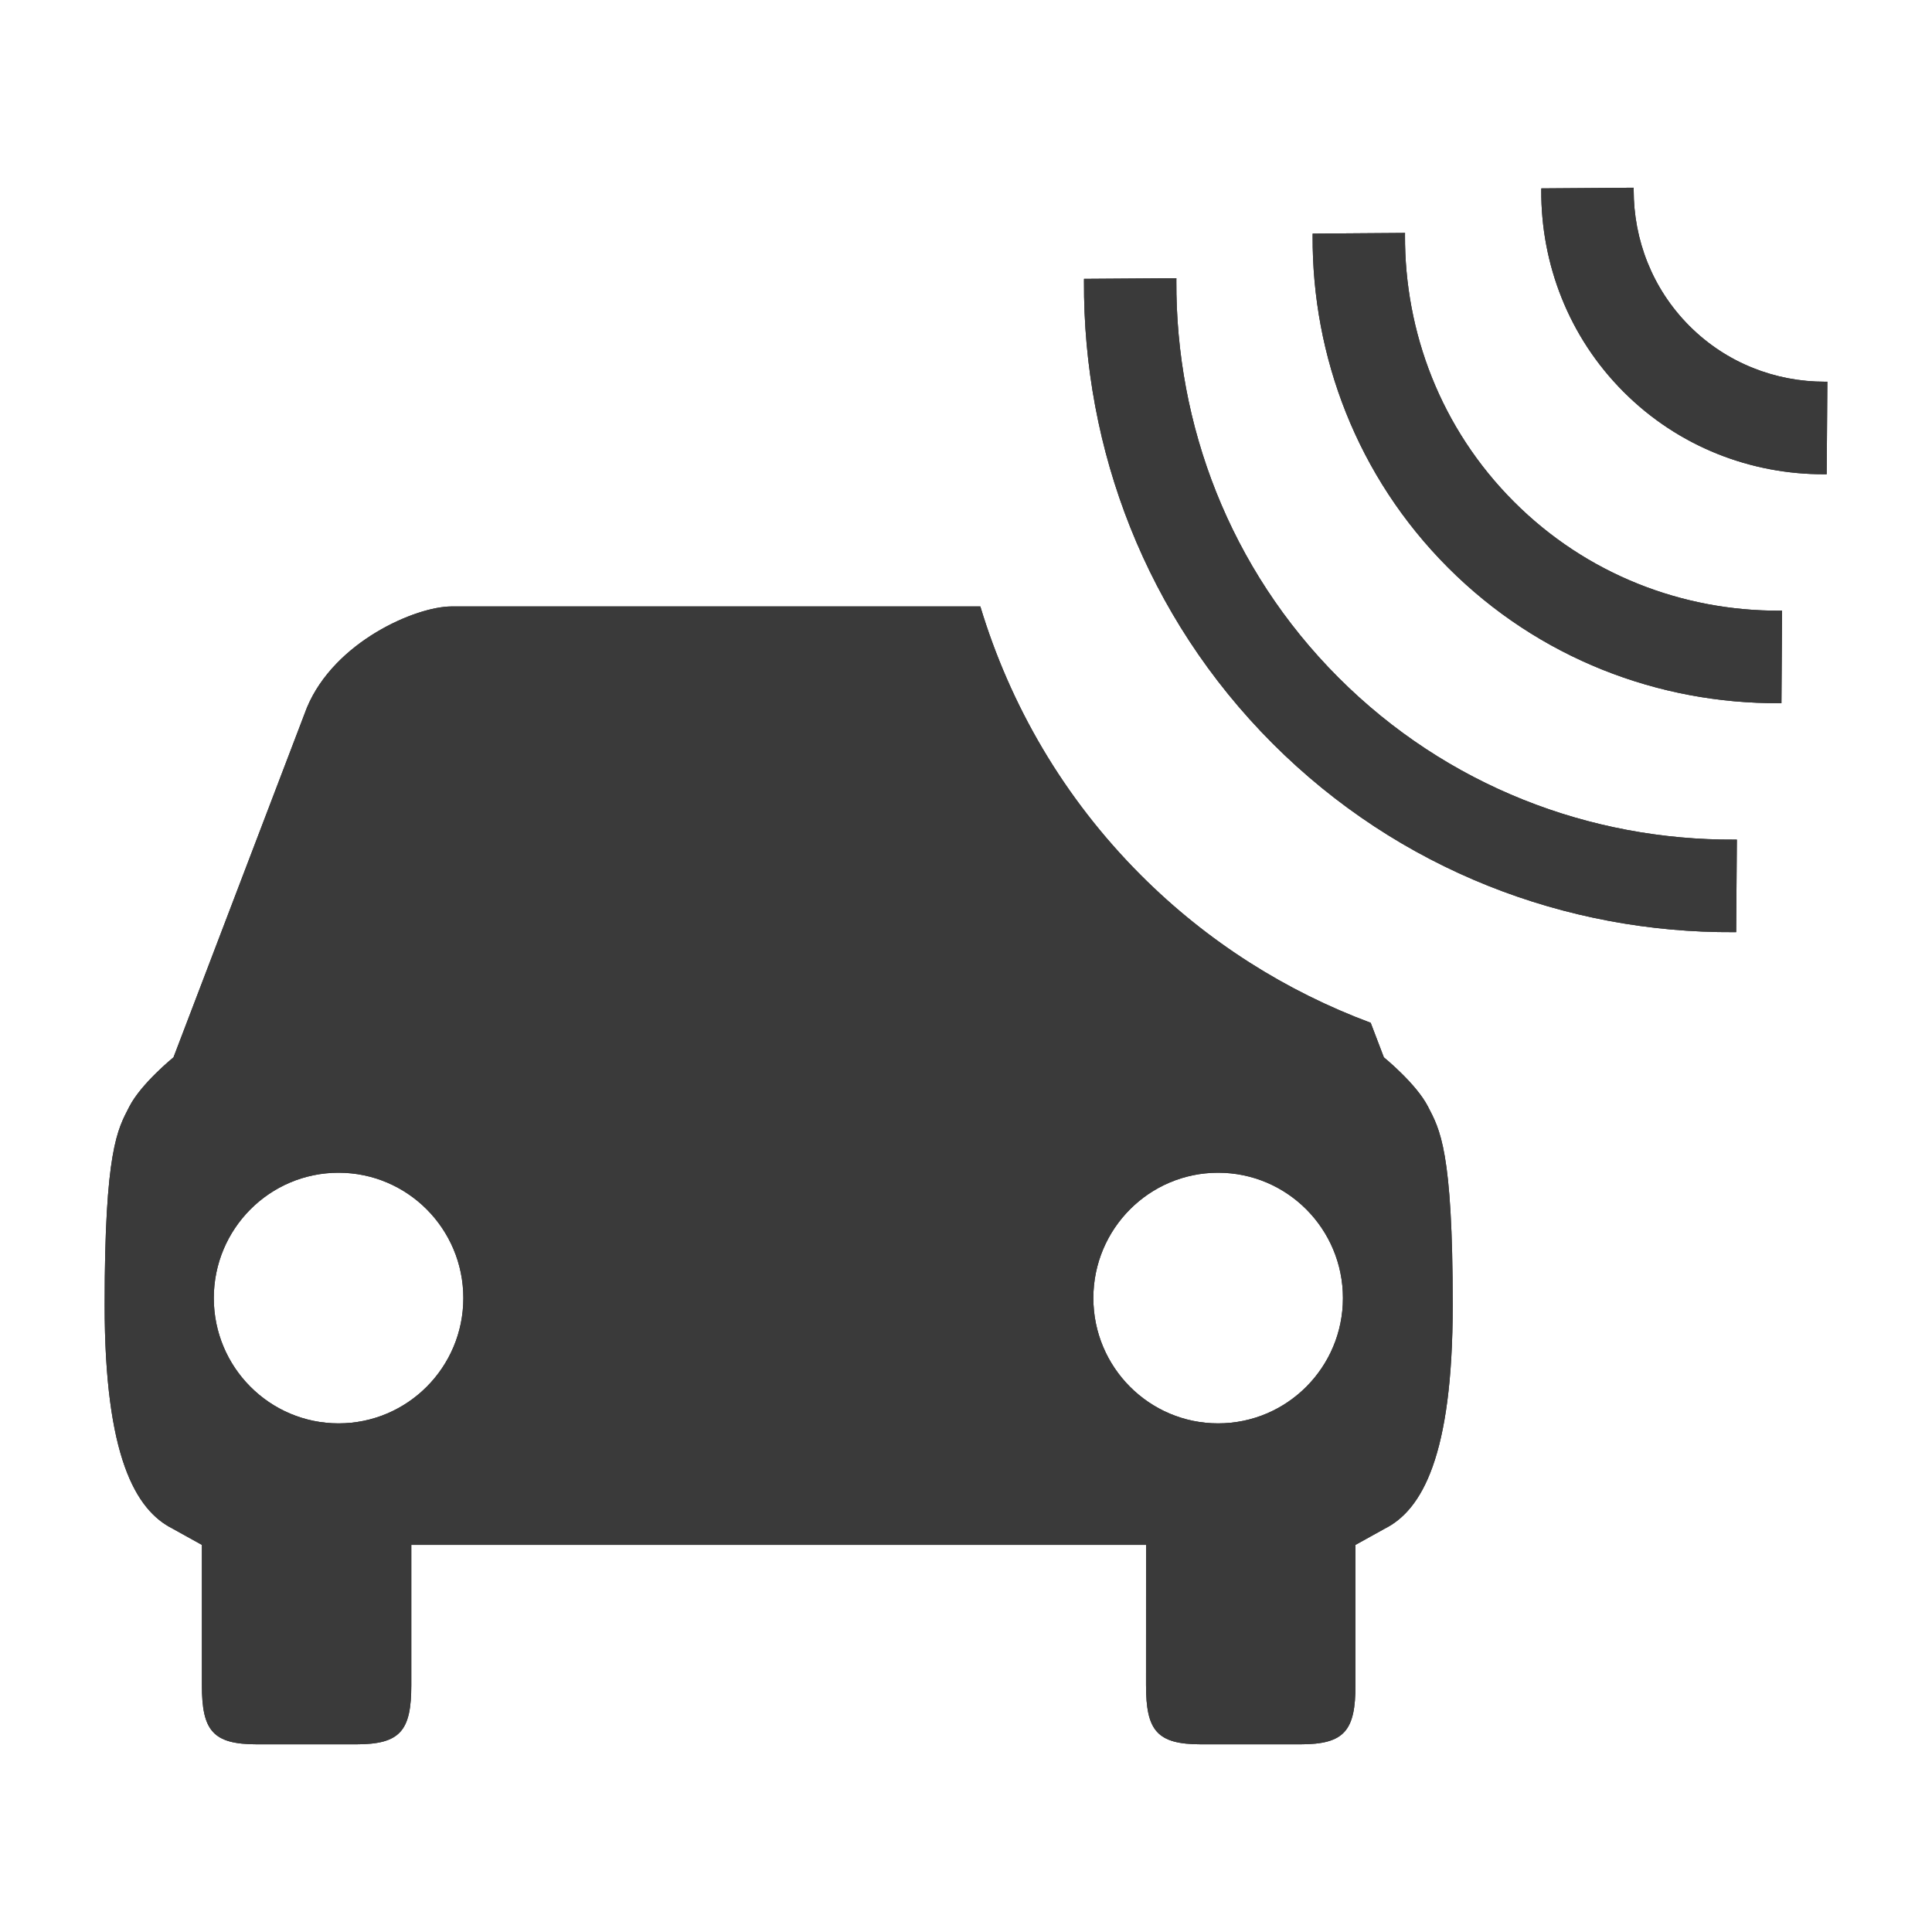 <?xml version="1.0" encoding="iso-8859-1"?>
<!-- Generator: Adobe Illustrator 17.1.0, SVG Export Plug-In . SVG Version: 6.00 Build 0)  -->
<!DOCTYPE svg PUBLIC "-//W3C//DTD SVG 1.1//EN" "http://www.w3.org/Graphics/SVG/1.1/DTD/svg11.dtd">
<svg version="1.1" xmlns="http://www.w3.org/2000/svg" xmlns:xlink="http://www.w3.org/1999/xlink" x="0px" y="0px" width="120px"
	 height="120px" viewBox="0 0 120 120" enable-background="new 0 0 120 120" xml:space="preserve">
<g id="Layer_4" display="none">
	<circle display="inline" opacity="0.5" fill="#DF1F26" cx="60" cy="60" r="60"/>
	<rect x="6.5" y="6.5" display="inline" opacity="0.5" fill="#3B4FA1" width="107" height="107"/>
</g>
<g id="normal">
	<path fill-rule="evenodd" clip-rule="evenodd" fill="#3A3A3A" d="M113.458,29.456c-0.048,0-0.096,0-0.145,0
		c-4.53,0.015-9.046-1.688-12.471-5.119c-3.425-3.431-5.126-7.954-5.111-12.493c0.002-0.048,0.002-0.096,0.002-0.143l5.738-0.042
		c0,0.048-0.002,0.096,0,0.143c-0.005,3.069,1.145,6.121,3.46,8.441c2.315,2.319,5.361,3.469,8.425,3.466
		c0.048,0,0.097-0.002,0.145-0.002L113.458,29.456L113.458,29.456z M110.545,37.93c0.048,0,0.096,0,0.143-0.002l-0.04,5.748
		c-0.048,0-0.097,0-0.143,0c-7.474,0.037-14.919-2.765-20.567-8.423c-5.646-5.656-8.445-13.115-8.408-20.6
		c0-0.048,0-0.096,0.002-0.143l5.737-0.042c0,0.048,0,0.096-0.002,0.145c-0.026,6.012,2.223,12.002,6.761,16.546
		C98.563,35.704,104.542,37.956,110.545,37.93L110.545,37.93z M83.124,42.076c6.757,6.77,15.669,10.122,24.612,10.074
		c0.048,0,0.096,0,0.143,0l-0.042,5.746c-0.048,0-0.096,0-0.143,0.002c-10.412,0.057-20.789-3.845-28.659-11.727
		c-7.869-7.882-11.763-18.278-11.706-28.706c0-0.048,0-0.096,0.002-0.145l5.736-0.04c0,0.048,0,0.096-0.002,0.143
		C73.019,26.38,76.366,35.306,83.124,42.076L83.124,42.076z M85.136,63.527l0.818,2.146c0,0,2.008,1.629,2.74,3.058
		c0.735,1.427,1.537,2.699,1.537,12.33c0,9.392-1.921,12.732-4.223,13.887l-1.818,1.008v8.717c0,2.83-0.686,3.67-3.425,3.67h-6.156
		c-2.741,0-3.427-0.84-3.427-3.67l0.002-8.717H25.546v8.717c0,2.83-0.684,3.67-3.425,3.67h-6.154c-2.741,0-3.427-0.84-3.427-3.67
		v-8.717l-1.817-1.008C8.419,93.791,6.5,90.45,6.5,81.06c0-9.631,0.8-10.903,1.535-12.33c0.734-1.429,2.741-3.058,2.741-3.058
		l8.287-21.721c1.719-4.115,6.781-6.284,8.989-6.284H60.89c1.846,6.121,5.161,11.872,9.965,16.684
		C75.031,58.534,79.918,61.582,85.136,63.527L85.136,63.527z M21.029,72.84c-4.28,0-7.75,3.486-7.75,7.785s3.469,7.783,7.75,7.783
		c4.28,0,7.75-3.484,7.75-7.783S25.309,72.84,21.029,72.84L21.029,72.84z M67.91,80.625c0,4.299,3.471,7.783,7.75,7.783
		c4.28,0,7.752-3.484,7.752-7.783s-3.471-7.785-7.752-7.785C71.381,72.84,67.91,76.326,67.91,80.625L67.91,80.625z"/>
</g>
<g id="active">
	<path fill-rule="evenodd" clip-rule="evenodd" fill="#3A3A3A" d="M113.458,29.456c-0.048,0-0.096,0-0.145,0
		c-4.53,0.015-9.046-1.688-12.471-5.119c-3.425-3.431-5.126-7.954-5.111-12.493c0.002-0.048,0.002-0.096,0.002-0.143l5.738-0.042
		c0,0.048-0.002,0.096,0,0.143c-0.005,3.069,1.145,6.121,3.46,8.441c2.315,2.319,5.361,3.469,8.425,3.466
		c0.048,0,0.097-0.002,0.145-0.002L113.458,29.456L113.458,29.456z M110.545,37.93c0.048,0,0.096,0,0.143-0.002l-0.04,5.748
		c-0.048,0-0.097,0-0.143,0c-7.474,0.037-14.919-2.765-20.567-8.423c-5.646-5.656-8.445-13.115-8.408-20.6
		c0-0.048,0-0.096,0.002-0.143l5.737-0.042c0,0.048,0,0.096-0.002,0.145c-0.026,6.012,2.223,12.002,6.761,16.546
		C98.563,35.704,104.542,37.956,110.545,37.93L110.545,37.93z M83.124,42.076c6.757,6.77,15.669,10.122,24.612,10.074
		c0.048,0,0.096,0,0.143,0l-0.042,5.746c-0.048,0-0.096,0-0.143,0.002c-10.412,0.057-20.789-3.845-28.659-11.727
		c-7.869-7.882-11.763-18.278-11.706-28.706c0-0.048,0-0.096,0.002-0.145l5.736-0.04c0,0.048,0,0.096-0.002,0.143
		C73.019,26.38,76.366,35.306,83.124,42.076L83.124,42.076z M85.136,63.527l0.818,2.146c0,0,2.008,1.629,2.74,3.058
		c0.735,1.427,1.537,2.699,1.537,12.33c0,9.392-1.921,12.732-4.223,13.887l-1.818,1.008v8.717c0,2.83-0.686,3.67-3.425,3.67h-6.156
		c-2.741,0-3.427-0.84-3.427-3.67l0.002-8.717H25.546v8.717c0,2.83-0.684,3.67-3.425,3.67h-6.154c-2.741,0-3.427-0.84-3.427-3.67
		v-8.717l-1.817-1.008C8.419,93.791,6.5,90.45,6.5,81.06c0-9.631,0.8-10.903,1.535-12.33c0.734-1.429,2.741-3.058,2.741-3.058
		l8.287-21.721c1.719-4.115,6.781-6.284,8.989-6.284H60.89c1.846,6.121,5.161,11.872,9.965,16.684
		C75.031,58.534,79.918,61.582,85.136,63.527L85.136,63.527z M21.029,72.84c-4.28,0-7.75,3.486-7.75,7.785s3.469,7.783,7.75,7.783
		c4.28,0,7.75-3.484,7.75-7.783S25.309,72.84,21.029,72.84L21.029,72.84z M67.91,80.625c0,4.299,3.471,7.783,7.75,7.783
		c4.28,0,7.752-3.484,7.752-7.783s-3.471-7.785-7.752-7.785C71.381,72.84,67.91,76.326,67.91,80.625L67.91,80.625z"/>
</g>
<g id="disabled" opacity="0.2">
	<path fill-rule="evenodd" clip-rule="evenodd" fill="#3A3A3A" d="M113.458,29.456c-0.048,0-0.096,0-0.145,0
		c-4.53,0.015-9.046-1.688-12.471-5.119c-3.425-3.431-5.126-7.954-5.111-12.493c0.002-0.048,0.002-0.096,0.002-0.143l5.738-0.042
		c0,0.048-0.002,0.096,0,0.143c-0.005,3.069,1.145,6.121,3.46,8.441c2.315,2.319,5.361,3.469,8.425,3.466
		c0.048,0,0.097-0.002,0.145-0.002L113.458,29.456L113.458,29.456z M110.545,37.93c0.048,0,0.096,0,0.143-0.002l-0.04,5.748
		c-0.048,0-0.097,0-0.143,0c-7.474,0.037-14.919-2.765-20.567-8.423c-5.646-5.656-8.445-13.115-8.408-20.6
		c0-0.048,0-0.096,0.002-0.143l5.737-0.042c0,0.048,0,0.096-0.002,0.145c-0.026,6.012,2.223,12.002,6.761,16.546
		C98.563,35.704,104.542,37.956,110.545,37.93L110.545,37.93z M83.124,42.076c6.757,6.77,15.669,10.122,24.612,10.074
		c0.048,0,0.096,0,0.143,0l-0.042,5.746c-0.048,0-0.096,0-0.143,0.002c-10.412,0.057-20.789-3.845-28.659-11.727
		c-7.869-7.882-11.763-18.278-11.706-28.706c0-0.048,0-0.096,0.002-0.145l5.736-0.04c0,0.048,0,0.096-0.002,0.143
		C73.019,26.38,76.366,35.306,83.124,42.076L83.124,42.076z M85.136,63.527l0.818,2.146c0,0,2.008,1.629,2.74,3.058
		c0.735,1.427,1.537,2.699,1.537,12.33c0,9.392-1.921,12.732-4.223,13.887l-1.818,1.008v8.717c0,2.83-0.686,3.67-3.425,3.67h-6.156
		c-2.741,0-3.427-0.84-3.427-3.67l0.002-8.717H25.546v8.717c0,2.83-0.684,3.67-3.425,3.67h-6.154c-2.741,0-3.427-0.84-3.427-3.67
		v-8.717l-1.817-1.008C8.419,93.791,6.5,90.45,6.5,81.06c0-9.631,0.8-10.903,1.535-12.33c0.734-1.429,2.741-3.058,2.741-3.058
		l8.287-21.721c1.719-4.115,6.781-6.284,8.989-6.284H60.89c1.846,6.121,5.161,11.872,9.965,16.684
		C75.031,58.534,79.918,61.582,85.136,63.527L85.136,63.527z M21.029,72.84c-4.28,0-7.75,3.486-7.75,7.785s3.469,7.783,7.75,7.783
		c4.28,0,7.75-3.484,7.75-7.783S25.309,72.84,21.029,72.84L21.029,72.84z M67.91,80.625c0,4.299,3.471,7.783,7.75,7.783
		c4.28,0,7.752-3.484,7.752-7.783s-3.471-7.785-7.752-7.785C71.381,72.84,67.91,76.326,67.91,80.625L67.91,80.625z"/>
</g>
</svg>
